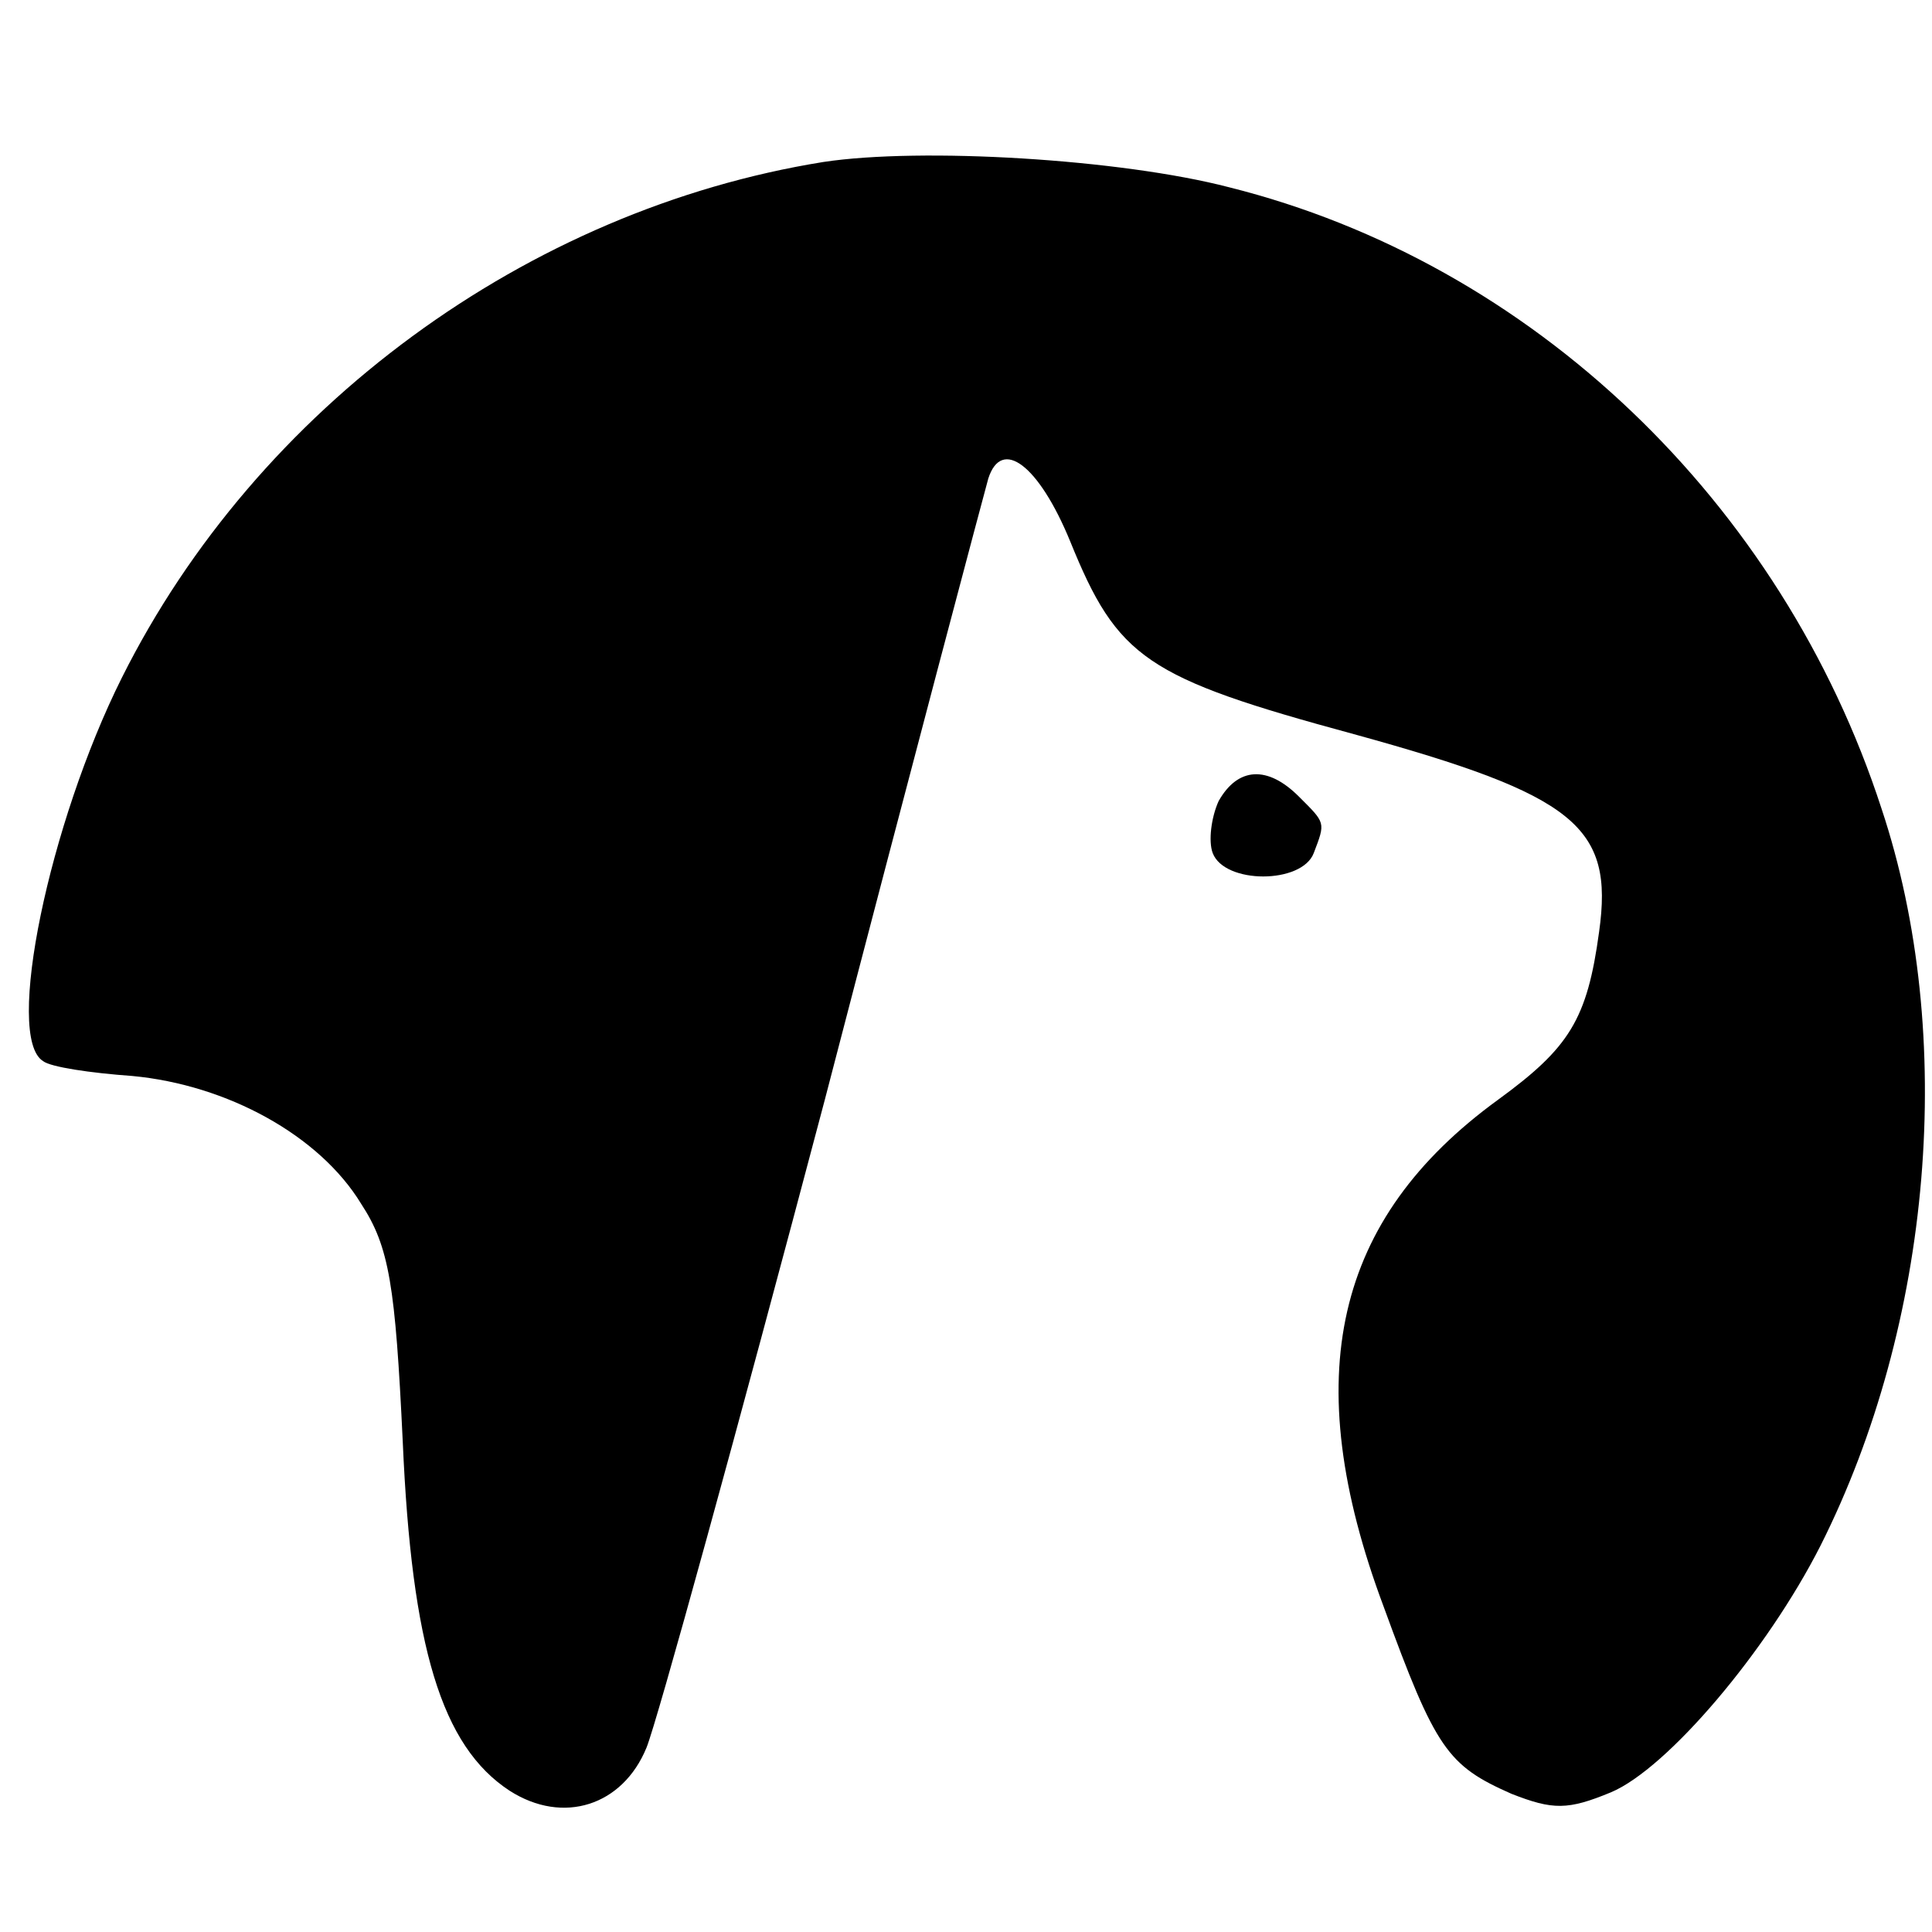 <?xml version="1.0" standalone="no"?>
<!DOCTYPE svg PUBLIC "-//W3C//DTD SVG 20010904//EN"
 "http://www.w3.org/TR/2001/REC-SVG-20010904/DTD/svg10.dtd">
<svg version="1.0" xmlns="http://www.w3.org/2000/svg"
 width="130pt" height="130pt" viewBox="0 0 130 130"
 preserveAspectRatio="xMidYMid meet">

<g transform="translate(0,130) scale(0.1,-0.1)"
fill="#000000" stroke="none">
<path d="M554 1191 c-199 -32 -381 -165 -472 -347 -49 -98 -79 -242 -53 -258
5 -4 32 -8 60 -10 64 -6 126 -40 154 -86 19 -29 23 -55 28 -160 6 -138 26
-205 72 -235 36 -23 76 -10 92 29 7 17 61 213 120 436 58 223 108 411 110 418
9 28 34 9 55 -42 32 -79 51 -92 191 -130 149 -41 175 -62 165 -133 -8 -59 -20
-78 -68 -113 -110 -80 -135 -186 -77 -341 35 -96 43 -107 86 -126 28 -11 38
-11 67 1 38 16 105 95 141 166 75 149 92 343 41 496 -67 206 -235 367 -439
418 -73 19 -207 27 -273 17z"/>
<path d="M820 761 c-5 -11 -7 -27 -4 -35 8 -21 60 -21 68 0 8 21 8 20 -10 38
-21 21 -41 20 -54 -3z"/>
</g>
</svg>
